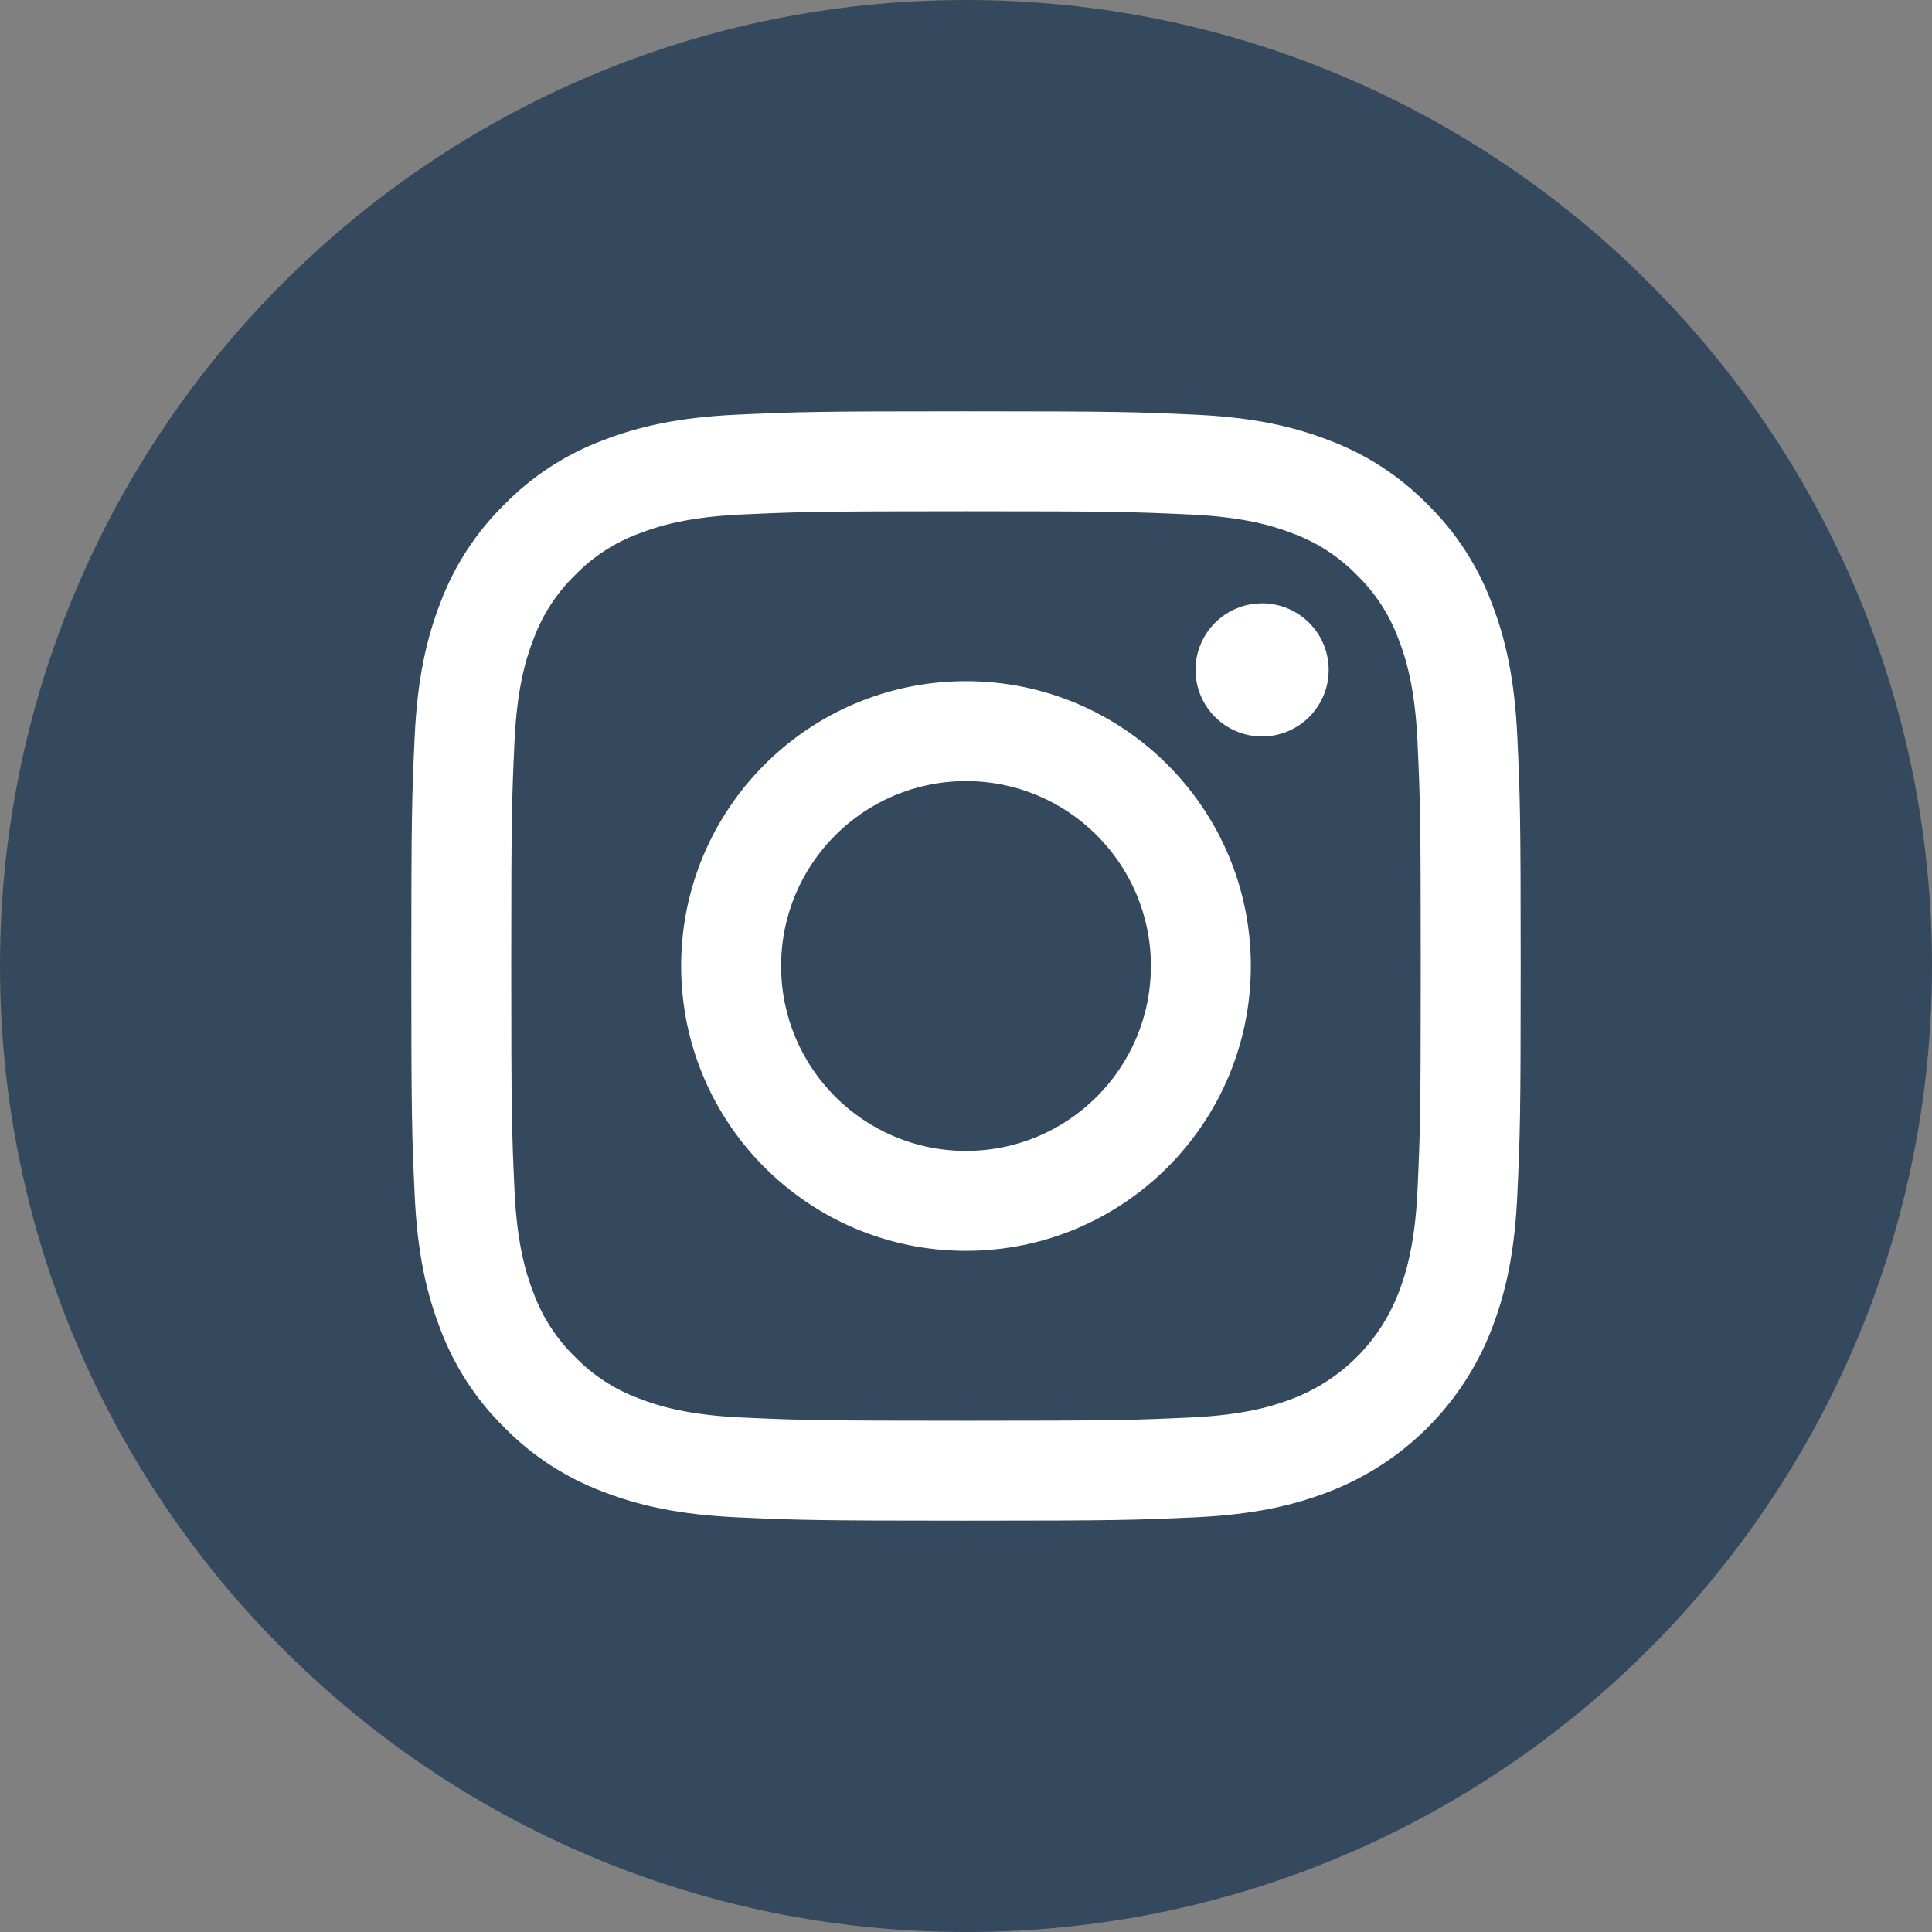 <svg width="512" height="512" xmlns="http://www.w3.org/2000/svg" xmlns:svg="http://www.w3.org/2000/svg">
    <rect width="100%" height="100%" fill="#808080" stroke="none"/>
    <g>
        <title>Layer 1</title>
        <rect id="svg_5" height="326" width="336" y="93" x="87" stroke-width="0" stroke="#000000" fill="#ffffff"/>
        <g id="svg_1">
            <path id="svg_2" fill="#34495E" class="active-path" d="m305,256c0,27.062 -21.938,49 -49,49s-49,-21.938 -49,-49s21.938,-49 49,-49s49,21.938 49,49zm0,0"/>
            <path id="svg_3" fill="#34495E" class="active-path" d="m370.594,169.305c-2.355,-6.383 -6.113,-12.16 -10.996,-16.902c-4.742,-4.883 -10.516,-8.641 -16.902,-10.996c-5.18,-2.012 -12.961,-4.406 -27.293,-5.059c-15.504,-0.707 -20.152,-0.859 -59.402,-0.859c-39.254,0 -43.902,0.148 -59.402,0.855c-14.332,0.656 -22.117,3.051 -27.293,5.062c-6.387,2.355 -12.164,6.113 -16.902,10.996c-4.883,4.742 -8.641,10.516 -11,16.902c-2.012,5.18 -4.406,12.965 -5.059,27.297c-0.707,15.5 -0.859,20.148 -0.859,59.402c0,39.25 0.152,43.898 0.859,59.402c0.652,14.332 3.047,22.113 5.059,27.293c2.359,6.387 6.113,12.16 10.996,16.902c4.742,4.883 10.516,8.641 16.902,10.996c5.18,2.016 12.965,4.41 27.297,5.062c15.5,0.707 20.145,0.855 59.398,0.855c39.258,0 43.906,-0.148 59.402,-0.855c14.332,-0.652 22.117,-3.047 27.297,-5.062c12.82,-4.945 22.953,-15.078 27.898,-27.898c2.012,-5.18 4.406,-12.961 5.062,-27.293c0.707,-15.504 0.855,-20.152 0.855,-59.402c0,-39.254 -0.148,-43.902 -0.855,-59.402c-0.652,-14.332 -3.047,-22.117 -5.062,-27.297zm-114.594,162.18c-41.691,0 -75.488,-33.793 -75.488,-75.484s33.797,-75.484 75.488,-75.484c41.688,0 75.484,33.793 75.484,75.484s-33.797,75.484 -75.484,75.484zm78.469,-136.312c-9.742,0 -17.641,-7.898 -17.641,-17.641s7.898,-17.641 17.641,-17.641s17.641,7.898 17.641,17.641c-0.004,9.742 -7.898,17.641 -17.641,17.641zm0,0"/>
            <path id="svg_4" fill="#34495E" class="active-path" d="m256,0c-141.363,0 -256,114.637 -256,256s114.637,256 256,256s256,-114.637 256,-256s-114.637,-256 -256,-256zm146.113,316.605c-0.711,15.648 -3.199,26.332 -6.832,35.684c-7.637,19.746 -23.246,35.355 -42.992,42.992c-9.348,3.633 -20.035,6.117 -35.68,6.832c-15.676,0.715 -20.684,0.887 -60.605,0.887c-39.926,0 -44.93,-0.172 -60.609,-0.887c-15.645,-0.715 -26.332,-3.199 -35.68,-6.832c-9.812,-3.691 -18.695,-9.477 -26.039,-16.957c-7.477,-7.34 -13.262,-16.227 -16.953,-26.035c-3.633,-9.348 -6.121,-20.035 -6.832,-35.68c-0.723,-15.68 -0.891,-20.688 -0.891,-60.609s0.168,-44.93 0.887,-60.605c0.711,-15.648 3.195,-26.332 6.828,-35.684c3.691,-9.809 9.48,-18.695 16.961,-26.035c7.34,-7.48 16.227,-13.266 26.035,-16.957c9.352,-3.633 20.035,-6.117 35.684,-6.832c15.676,-0.715 20.684,-0.887 60.605,-0.887s44.93,0.172 60.605,0.891c15.648,0.711 26.332,3.195 35.684,6.824c9.809,3.691 18.695,9.48 26.039,16.961c7.477,7.344 13.266,16.227 16.953,26.035c3.637,9.352 6.121,20.035 6.836,35.684c0.715,15.676 0.883,20.684 0.883,60.605s-0.168,44.93 -0.887,60.605zm0,0"/>
        </g>
    </g>
</svg>
